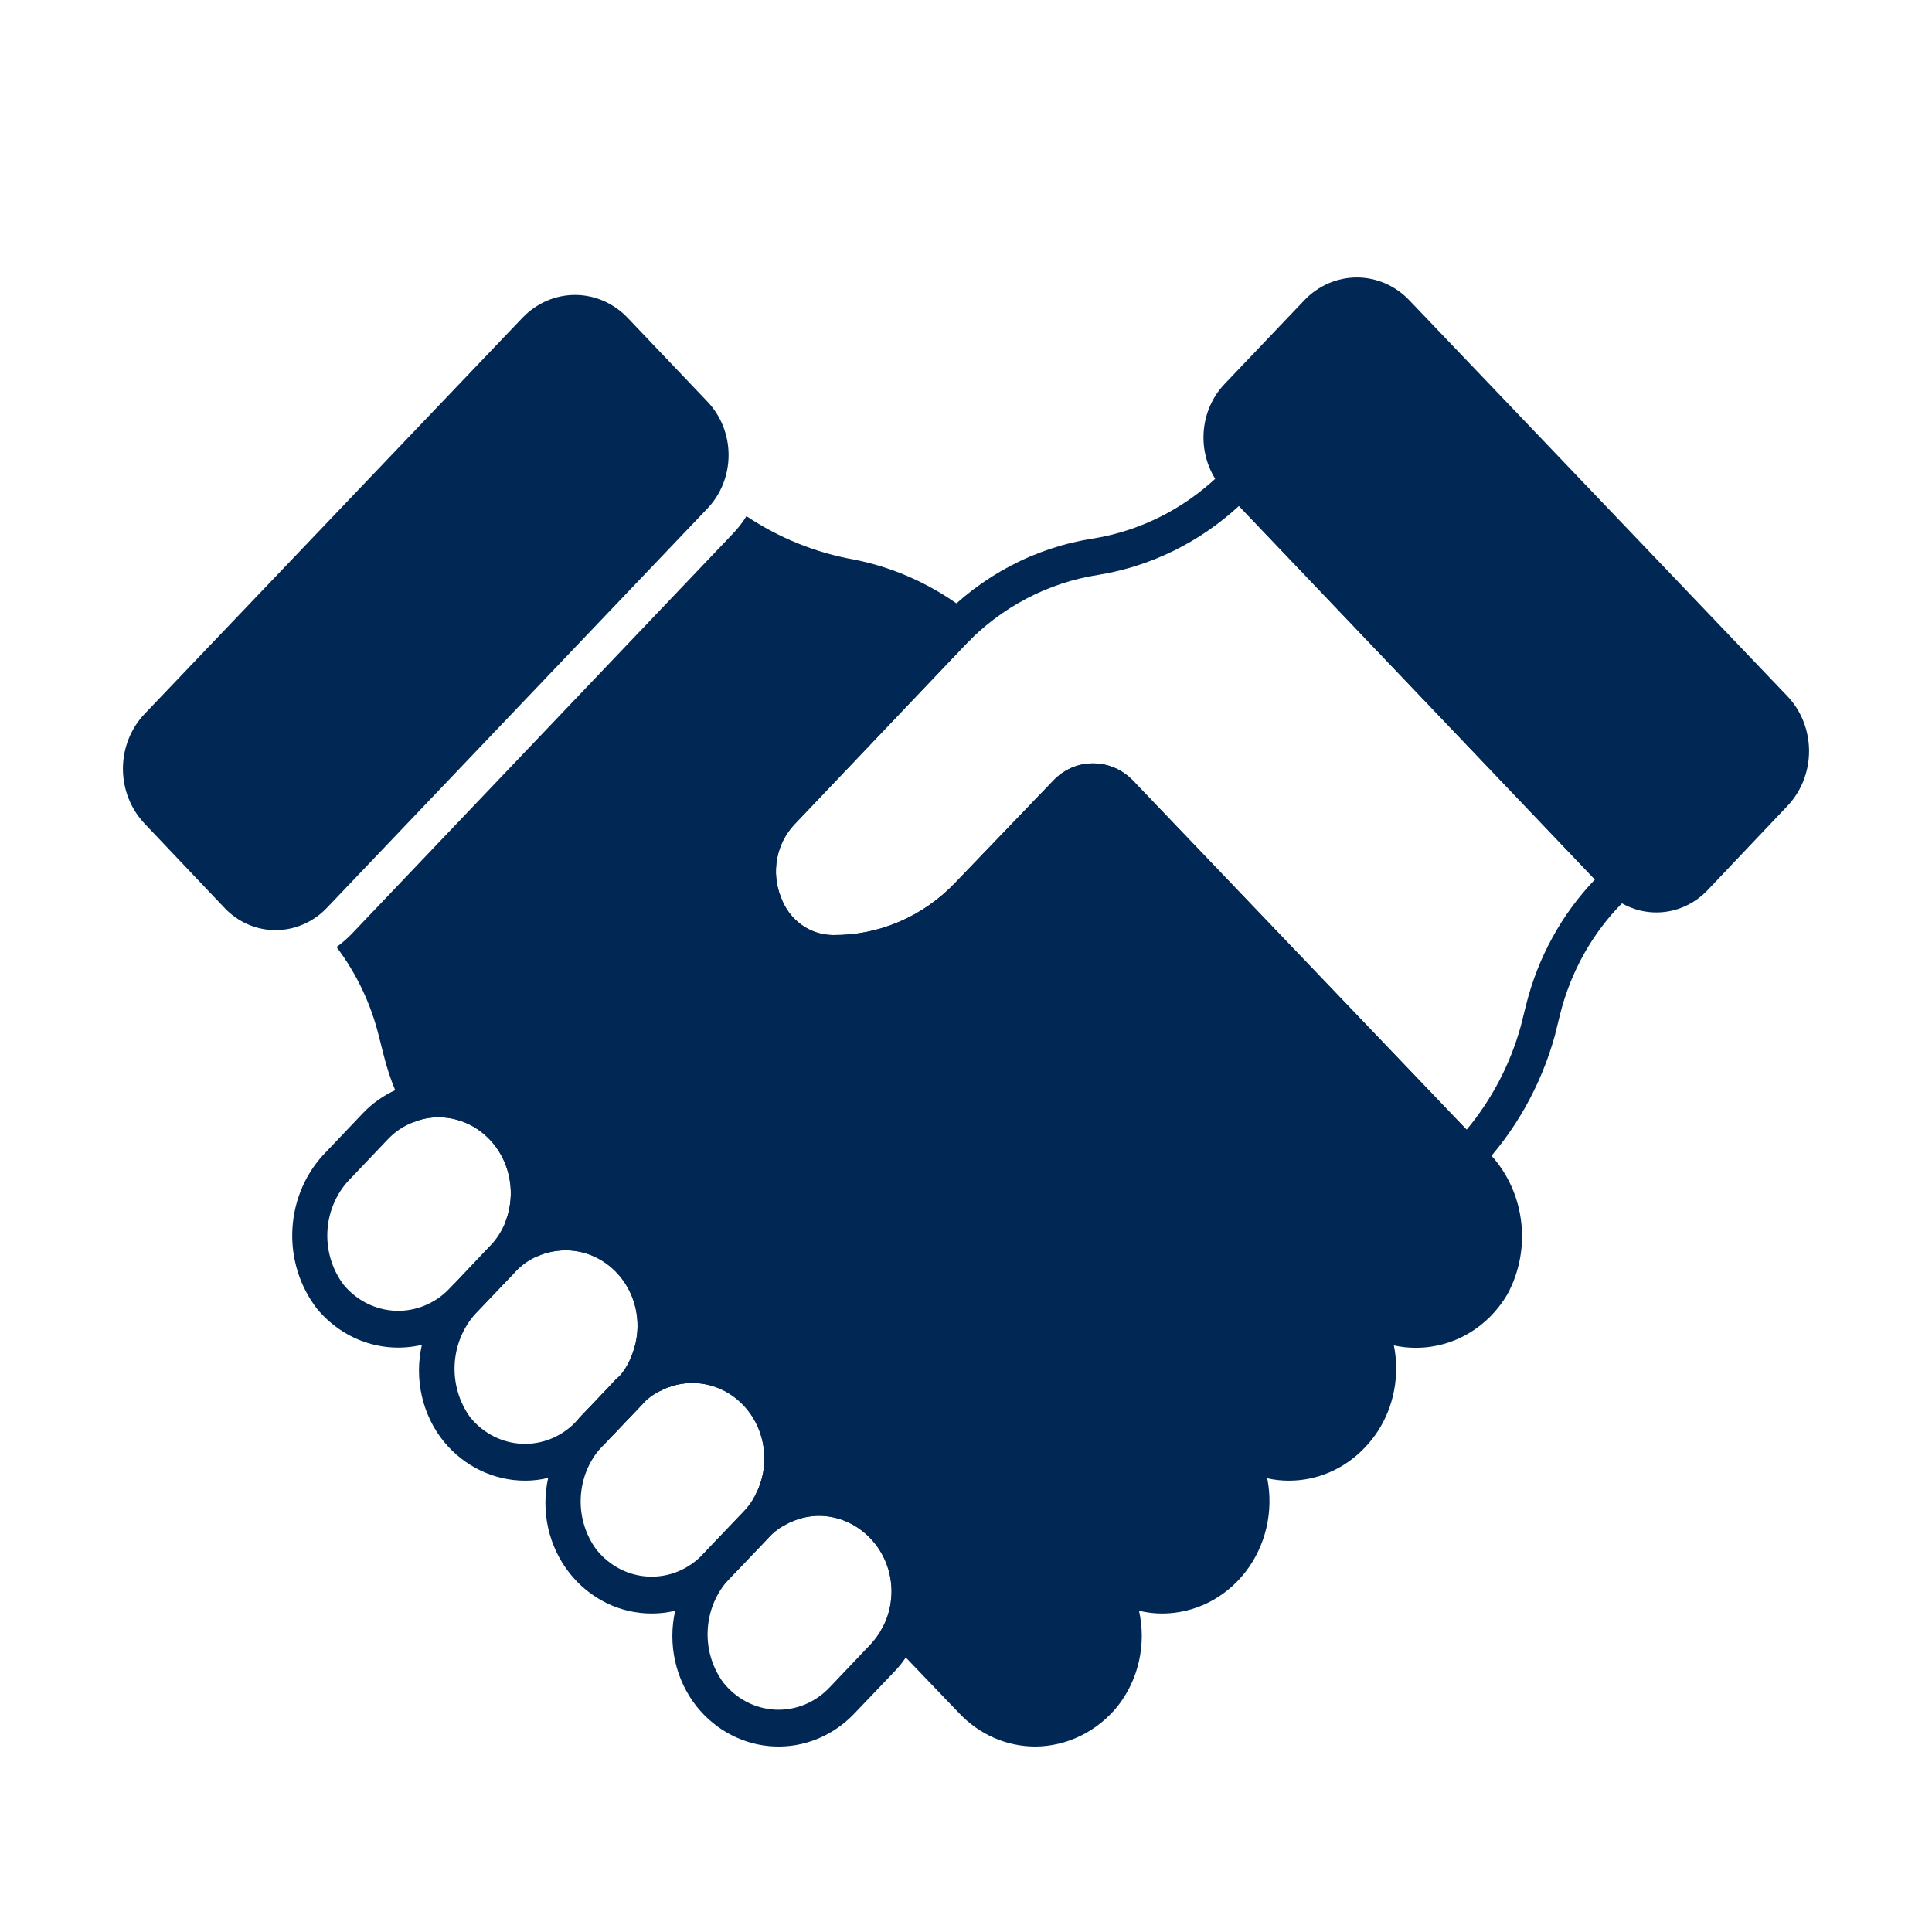<svg width="60" height="60" viewBox="0 0 60 60" fill="none" xmlns="http://www.w3.org/2000/svg">
<g clip-path="url(#clip0_703_520)">
<path d="M24.851 47.097C24.801 47.149 24.742 47.19 24.676 47.217C24.671 47.223 24.671 47.223 24.666 47.223C24.604 47.246 24.54 47.257 24.475 47.257C24.407 47.258 24.34 47.244 24.278 47.217C24.204 47.188 24.136 47.141 24.082 47.08L23.722 46.686C23.674 46.636 23.637 46.575 23.613 46.509C23.56 46.38 23.556 46.235 23.602 46.103V46.097C23.607 46.086 23.607 46.08 23.613 46.069C23.641 45.997 23.684 45.933 23.738 45.88C23.789 45.828 23.85 45.786 23.917 45.759C23.983 45.731 24.055 45.718 24.126 45.719C24.198 45.721 24.268 45.737 24.334 45.768C24.399 45.798 24.458 45.842 24.507 45.897L24.638 46.04L24.726 46.137L24.867 46.291C24.967 46.401 25.021 46.547 25.018 46.698C25.015 46.849 24.955 46.992 24.851 47.097Z" fill="#012854"/>
<path d="M17.215 38.771C17.151 38.837 17.073 38.885 16.986 38.909C16.97 38.914 16.959 38.914 16.942 38.92C16.908 38.927 16.873 38.931 16.839 38.931C16.802 38.931 16.766 38.927 16.73 38.92C16.698 38.912 16.667 38.903 16.637 38.891C16.615 38.88 16.599 38.869 16.577 38.857C16.552 38.842 16.528 38.825 16.506 38.806C16.483 38.794 16.462 38.776 16.446 38.754L15.928 38.189C15.917 38.177 15.908 38.163 15.901 38.149C15.85 38.084 15.813 38.009 15.793 37.928C15.774 37.847 15.771 37.762 15.786 37.68C15.786 37.669 15.791 37.663 15.791 37.651C15.816 37.548 15.869 37.455 15.944 37.383C16.049 37.279 16.188 37.222 16.332 37.225C16.476 37.228 16.613 37.291 16.713 37.4L16.915 37.617L17.019 37.731L17.232 37.966C17.331 38.075 17.385 38.221 17.382 38.372C17.379 38.523 17.319 38.667 17.215 38.771Z" fill="#012854"/>
<path d="M21.028 42.931C20.979 42.983 20.919 43.024 20.854 43.051C20.843 43.057 20.832 43.057 20.821 43.063C20.766 43.081 20.709 43.09 20.652 43.091C20.56 43.093 20.469 43.067 20.39 43.017C20.34 42.993 20.295 42.958 20.259 42.914L19.817 42.428L19.774 42.383C19.763 42.366 19.757 42.349 19.746 42.331C19.71 42.265 19.686 42.191 19.676 42.114C19.667 42.038 19.672 41.96 19.692 41.886C19.692 41.881 19.694 41.877 19.697 41.874C19.722 41.782 19.771 41.699 19.839 41.634C19.944 41.53 20.083 41.473 20.227 41.477C20.371 41.48 20.508 41.543 20.608 41.651L20.821 41.88V41.886L21.045 42.126C21.144 42.235 21.198 42.381 21.195 42.532C21.192 42.683 21.132 42.827 21.028 42.931Z" fill="#012854"/>
<path d="M46.811 40.2C46.512 40.708 46.094 41.127 45.597 41.417C45.099 41.707 44.539 41.859 43.969 41.857C43.74 41.858 43.512 41.833 43.288 41.783C43.336 42.018 43.359 42.257 43.358 42.497C43.36 42.955 43.275 43.409 43.107 43.832C42.94 44.255 42.693 44.638 42.382 44.96C42.074 45.284 41.708 45.542 41.304 45.717C40.901 45.893 40.468 45.983 40.031 45.983C39.804 45.984 39.577 45.959 39.355 45.909C39.456 46.416 39.447 46.941 39.33 47.445C39.212 47.949 38.989 48.419 38.677 48.821C38.365 49.223 37.971 49.547 37.524 49.77C37.077 49.993 36.588 50.108 36.093 50.109C35.851 50.109 35.609 50.08 35.373 50.023C35.488 50.536 35.488 51.07 35.373 51.584C35.259 52.097 35.033 52.576 34.713 52.983C34.398 53.374 34.005 53.689 33.563 53.906C33.12 54.123 32.638 54.237 32.149 54.24C31.711 54.239 31.278 54.148 30.873 53.972C30.469 53.795 30.102 53.537 29.793 53.211L28.129 51.474L27.628 50.949L27.349 50.646C27.413 50.545 27.468 50.438 27.513 50.326C27.627 50.039 27.686 49.733 27.688 49.423C27.687 49.115 27.629 48.811 27.515 48.528C27.402 48.244 27.236 47.987 27.027 47.771C26.605 47.328 26.033 47.077 25.435 47.074C25.176 47.077 24.92 47.125 24.677 47.217C24.671 47.223 24.671 47.223 24.666 47.223C24.556 47.264 24.45 47.315 24.349 47.377L24.246 47.263L24.082 47.08L23.722 46.686L23.58 46.531L23.466 46.411C23.518 46.312 23.563 46.209 23.602 46.103V46.097C23.608 46.086 23.608 46.08 23.613 46.069C23.75 45.66 23.776 45.22 23.688 44.797C23.601 44.374 23.403 43.985 23.117 43.672C22.831 43.36 22.468 43.136 22.069 43.027C21.669 42.917 21.248 42.926 20.853 43.051C20.842 43.057 20.831 43.057 20.82 43.063C20.715 43.096 20.612 43.14 20.515 43.194L20.373 43.04L20.258 42.914L19.817 42.429L19.773 42.383L19.729 42.343L19.582 42.177C19.628 42.084 19.664 41.986 19.691 41.886C19.692 41.881 19.694 41.877 19.697 41.874C19.802 41.524 19.827 41.153 19.77 40.79C19.713 40.428 19.575 40.084 19.368 39.788C19.161 39.492 18.89 39.25 18.578 39.084C18.265 38.917 17.92 38.83 17.569 38.829C17.372 38.83 17.176 38.856 16.986 38.909C16.969 38.914 16.958 38.914 16.942 38.92C16.855 38.946 16.769 38.979 16.686 39.017L16.5 38.817L16.446 38.754L15.928 38.189L15.895 38.154L15.698 37.943C15.731 37.857 15.758 37.771 15.786 37.68C15.786 37.669 15.791 37.663 15.791 37.651V37.646C15.878 37.298 15.887 36.935 15.819 36.583C15.751 36.231 15.607 35.9 15.398 35.616C15.189 35.331 14.921 35.101 14.613 34.941C14.306 34.782 13.968 34.699 13.626 34.697C13.46 34.696 13.296 34.715 13.135 34.754C13.04 34.777 12.947 34.807 12.857 34.846L12.622 34.589C12.583 34.549 12.552 34.503 12.529 34.451C12.437 34.251 12.349 34.051 12.273 33.857C12.128 33.507 12.01 33.146 11.918 32.777L11.766 32.177C11.517 31.169 11.069 30.227 10.451 29.411C10.619 29.291 10.776 29.155 10.92 29.006L22.74 16.594C22.907 16.423 23.055 16.233 23.182 16.029C24.197 16.708 25.332 17.166 26.52 17.377C27.808 17.63 29.022 18.189 30.071 19.011C30.14 19.062 30.197 19.13 30.236 19.208C30.275 19.287 30.295 19.374 30.295 19.463C30.295 19.551 30.277 19.638 30.24 19.718C30.203 19.797 30.149 19.866 30.082 19.92C30.049 19.948 30.018 19.978 29.989 20.011L24.666 25.611C24.392 25.902 24.207 26.271 24.134 26.672C24.06 27.072 24.101 27.487 24.251 27.863C24.374 28.209 24.595 28.507 24.885 28.718C25.175 28.928 25.519 29.041 25.871 29.04C26.576 29.047 27.274 28.907 27.926 28.627C28.578 28.348 29.17 27.934 29.668 27.411L32.711 24.246C32.872 24.073 33.064 23.936 33.277 23.843C33.49 23.751 33.719 23.705 33.949 23.709C34.414 23.709 34.859 23.902 35.188 24.246L46.195 35.76C46.755 36.322 47.121 37.064 47.232 37.869C47.344 38.673 47.196 39.494 46.811 40.2Z" fill="#012854"/>
<path d="M21.972 15.789L10.146 28.2C9.724 28.64 9.153 28.886 8.558 28.886C8.263 28.887 7.971 28.826 7.698 28.707C7.426 28.589 7.178 28.414 6.971 28.194L4.489 25.577C4.059 25.124 3.817 24.51 3.818 23.87C3.819 23.23 4.063 22.617 4.495 22.166L16.227 9.868C16.442 9.643 16.697 9.465 16.977 9.343C17.258 9.222 17.559 9.159 17.862 9.16C18.166 9.16 18.466 9.224 18.747 9.346C19.027 9.469 19.281 9.648 19.495 9.874L21.971 12.474C22.179 12.692 22.344 12.95 22.456 13.234C22.569 13.519 22.627 13.823 22.627 14.131C22.627 14.439 22.569 14.744 22.457 15.028C22.344 15.312 22.179 15.571 21.972 15.789Z" fill="#012854"/>
<path d="M55.511 25.029L53.03 27.646C52.609 28.087 52.039 28.336 51.444 28.337C50.848 28.338 50.277 28.092 49.855 27.651L38.03 15.246C37.61 14.805 37.375 14.208 37.375 13.586C37.375 12.963 37.61 12.367 38.03 11.926L40.506 9.326C40.72 9.101 40.974 8.923 41.254 8.801C41.534 8.68 41.834 8.617 42.137 8.617C42.44 8.617 42.74 8.68 43.02 8.801C43.3 8.923 43.554 9.101 43.768 9.326L55.506 21.617C55.938 22.069 56.181 22.682 56.182 23.322C56.183 23.961 55.942 24.575 55.511 25.029Z" fill="#012854"/>
<path d="M45.56 36.474C45.488 36.474 45.417 36.46 45.351 36.431C45.285 36.403 45.225 36.361 45.175 36.307L34.418 25.053C34.293 24.923 34.124 24.85 33.948 24.85C33.772 24.85 33.602 24.923 33.477 25.053L30.436 28.222C29.843 28.846 29.137 29.341 28.36 29.677C27.583 30.014 26.75 30.185 25.909 30.182H25.855C25.288 30.179 24.736 29.997 24.269 29.661C23.802 29.325 23.442 28.85 23.236 28.297C23.003 27.711 22.941 27.067 23.057 26.444C23.174 25.822 23.464 25.25 23.891 24.8L29.182 19.243C30.473 17.881 32.151 16.997 33.964 16.722C35.532 16.464 36.981 15.691 38.102 14.514C38.153 14.46 38.213 14.417 38.279 14.388C38.345 14.358 38.416 14.343 38.489 14.343C38.56 14.343 38.631 14.358 38.697 14.387C38.764 14.415 38.824 14.458 38.875 14.511L50.696 26.921C50.747 26.975 50.787 27.039 50.815 27.109C50.842 27.18 50.856 27.255 50.855 27.331C50.854 27.407 50.839 27.482 50.81 27.552C50.781 27.622 50.739 27.685 50.687 27.737L50.398 28.027C49.453 28.975 48.779 30.179 48.449 31.505L48.285 32.17C47.849 33.734 47.044 35.158 45.945 36.31C45.842 36.416 45.704 36.475 45.56 36.474ZM33.947 23.707C34.178 23.707 34.406 23.754 34.619 23.846C34.833 23.939 35.026 24.074 35.189 24.245L45.545 35.086C46.322 34.157 46.896 33.062 47.227 31.877L47.391 31.22C47.758 29.741 48.498 28.392 49.532 27.314L38.479 15.711C37.252 16.842 35.743 17.584 34.129 17.85C32.547 18.089 31.082 18.86 29.956 20.048L24.665 25.607C24.391 25.898 24.206 26.267 24.133 26.668C24.059 27.069 24.1 27.484 24.252 27.86C24.375 28.206 24.596 28.504 24.886 28.715C25.176 28.925 25.52 29.038 25.872 29.039C26.576 29.046 27.275 28.905 27.927 28.626C28.579 28.347 29.171 27.934 29.669 27.413L32.709 24.242C33.038 23.899 33.483 23.707 33.947 23.707Z" fill="#012854"/>
<path d="M15.699 37.943C15.586 38.227 15.421 38.486 15.213 38.703C15.417 38.49 15.646 38.305 15.895 38.154L15.699 37.943ZM15.699 37.943C15.586 38.227 15.421 38.486 15.213 38.703C15.417 38.49 15.646 38.305 15.895 38.154L15.699 37.943ZM15.977 34.571C15.501 34.074 14.892 33.739 14.231 33.611C13.57 33.484 12.887 33.569 12.273 33.857C11.899 34.027 11.558 34.269 11.27 34.571L10.14 35.76C9.514 36.387 9.137 37.237 9.082 38.143C9.027 39.048 9.3 39.941 9.846 40.646C10.241 41.123 10.753 41.48 11.326 41.677C11.9 41.874 12.514 41.905 13.102 41.766C13.715 41.628 14.276 41.307 14.717 40.84L15.988 39.514C16.186 39.306 16.358 39.071 16.5 38.817C16.501 38.813 16.503 38.809 16.506 38.806C16.657 38.534 16.773 38.242 16.85 37.937C16.866 37.88 16.877 37.817 16.888 37.76C16.899 37.703 16.904 37.663 16.915 37.617C17.001 37.068 16.961 36.505 16.797 35.975C16.634 35.446 16.353 34.965 15.977 34.571ZM14.095 39.886L14.084 39.891L14.057 39.92L13.953 40.023C13.735 40.251 13.474 40.429 13.187 40.546C12.9 40.664 12.593 40.719 12.285 40.707C11.977 40.695 11.675 40.617 11.397 40.478C11.119 40.339 10.872 40.141 10.67 39.897C10.304 39.412 10.126 38.8 10.171 38.184C10.217 37.568 10.482 36.992 10.915 36.571L12.044 35.383C12.272 35.141 12.55 34.957 12.857 34.846C12.947 34.807 13.04 34.777 13.135 34.754C13.296 34.716 13.461 34.696 13.626 34.697C13.969 34.699 14.306 34.782 14.614 34.941C14.921 35.101 15.189 35.331 15.398 35.616C15.607 35.9 15.751 36.231 15.819 36.583C15.887 36.935 15.878 37.298 15.791 37.646V37.651C15.791 37.663 15.786 37.669 15.786 37.68C15.759 37.771 15.731 37.857 15.699 37.943C15.586 38.227 15.421 38.486 15.213 38.703L14.095 39.886ZM15.699 37.943C15.586 38.227 15.421 38.486 15.213 38.703C15.417 38.49 15.646 38.305 15.895 38.154L15.699 37.943ZM15.699 37.943C15.586 38.227 15.421 38.486 15.213 38.703C15.417 38.49 15.646 38.305 15.895 38.154L15.699 37.943Z" fill="#012854"/>
<path d="M20.373 43.04L20.259 42.914L19.817 42.429L19.773 42.383L19.73 42.343L19.582 42.177C19.489 42.402 19.358 42.607 19.195 42.783C19.201 42.772 19.211 42.764 19.222 42.76C19.291 42.717 19.368 42.69 19.447 42.679C19.526 42.669 19.607 42.675 19.684 42.699C19.761 42.723 19.832 42.763 19.893 42.816C19.955 42.87 20.005 42.937 20.041 43.011C20.074 43.098 20.088 43.192 20.08 43.286C20.073 43.379 20.044 43.469 19.997 43.549C20.139 43.393 20.265 43.223 20.373 43.04ZM19.14 42.829L18.513 43.497L19.146 42.829H19.14ZM20.373 43.04L20.259 42.914L19.817 42.429L19.773 42.383L19.73 42.343L19.582 42.177C19.489 42.402 19.358 42.607 19.195 42.783C19.201 42.772 19.211 42.764 19.222 42.76C19.291 42.717 19.368 42.69 19.447 42.679C19.526 42.669 19.607 42.675 19.684 42.699C19.761 42.723 19.832 42.763 19.893 42.816C19.955 42.87 20.005 42.937 20.041 43.011C20.074 43.098 20.088 43.192 20.08 43.286C20.073 43.379 20.044 43.469 19.997 43.549C20.139 43.393 20.265 43.223 20.373 43.04ZM18.513 43.497L19.146 42.829H19.14L18.513 43.497ZM19.921 38.703C19.545 38.311 19.086 38.019 18.582 37.85C18.077 37.681 17.541 37.64 17.019 37.731C16.975 37.743 16.931 37.749 16.888 37.76C16.822 37.772 16.762 37.789 16.697 37.806C16.418 37.883 16.151 37.998 15.9 38.149C15.9 38.149 15.9 38.15 15.9 38.151C15.9 38.151 15.899 38.152 15.899 38.153C15.898 38.153 15.898 38.154 15.897 38.154C15.896 38.154 15.896 38.154 15.895 38.154C15.646 38.305 15.417 38.49 15.213 38.703L14.084 39.892L14.057 39.92C13.578 40.428 13.247 41.068 13.102 41.766C12.982 42.289 12.982 42.834 13.101 43.358C13.22 43.881 13.456 44.368 13.79 44.777C14.102 45.156 14.489 45.46 14.924 45.668C15.359 45.876 15.832 45.983 16.31 45.983C16.55 45.983 16.79 45.955 17.024 45.897C17.644 45.764 18.212 45.44 18.655 44.966L18.764 44.852L19.877 43.68C19.892 43.663 19.908 43.648 19.926 43.634C19.931 43.629 19.937 43.617 19.948 43.611C19.963 43.589 19.979 43.568 19.997 43.549C20.139 43.393 20.265 43.223 20.373 43.04C20.38 43.034 20.386 43.026 20.39 43.017C20.539 42.766 20.656 42.495 20.739 42.212C20.771 42.103 20.799 41.994 20.82 41.886V41.88C20.936 41.314 20.914 40.727 20.757 40.171C20.599 39.616 20.312 39.111 19.921 38.703ZM19.145 42.829H19.14L18.513 43.497L17.989 44.04C17.973 44.057 17.962 44.074 17.945 44.092L17.88 44.16C17.662 44.386 17.402 44.563 17.117 44.68C16.831 44.797 16.526 44.85 16.219 44.838C15.913 44.826 15.612 44.748 15.336 44.608C15.059 44.469 14.813 44.272 14.613 44.029C14.252 43.541 14.078 42.931 14.123 42.316C14.169 41.702 14.431 41.127 14.858 40.703L15.987 39.514C16.185 39.301 16.423 39.131 16.685 39.017C16.769 38.979 16.854 38.947 16.942 38.92C16.958 38.914 16.969 38.914 16.985 38.909C17.176 38.856 17.372 38.83 17.569 38.829C17.92 38.83 18.265 38.917 18.578 39.084C18.89 39.25 19.161 39.492 19.368 39.788C19.575 40.084 19.712 40.428 19.77 40.79C19.827 41.153 19.802 41.524 19.696 41.874C19.693 41.877 19.692 41.882 19.691 41.886C19.664 41.987 19.628 42.084 19.582 42.177C19.489 42.402 19.357 42.607 19.195 42.783C19.176 42.795 19.159 42.81 19.145 42.829ZM19.14 42.829L18.513 43.497L19.145 42.829H19.14ZM20.373 43.04L20.259 42.914L19.817 42.429L19.773 42.383L19.729 42.343L19.582 42.177C19.489 42.402 19.357 42.607 19.195 42.783C19.201 42.772 19.211 42.764 19.222 42.76C19.291 42.717 19.368 42.69 19.447 42.679C19.526 42.669 19.607 42.675 19.684 42.699C19.761 42.723 19.832 42.763 19.893 42.816C19.955 42.87 20.005 42.937 20.041 43.011C20.074 43.098 20.088 43.192 20.08 43.286C20.073 43.379 20.044 43.469 19.997 43.549C20.139 43.393 20.265 43.223 20.373 43.04H20.373ZM16.838 38.931C16.802 38.931 16.765 38.927 16.729 38.92C16.698 38.913 16.666 38.904 16.636 38.892C16.614 38.88 16.598 38.869 16.576 38.857C16.552 38.842 16.528 38.825 16.505 38.806C16.503 38.809 16.501 38.813 16.5 38.817L16.685 39.017C16.769 38.979 16.854 38.947 16.942 38.92C16.908 38.927 16.873 38.931 16.838 38.931ZM19.14 42.829L18.513 43.497L19.145 42.829H19.14ZM20.373 43.04L20.259 42.914L19.817 42.429L19.773 42.383L19.729 42.343L19.582 42.177C19.489 42.402 19.357 42.607 19.195 42.783C19.201 42.772 19.211 42.764 19.222 42.76C19.291 42.717 19.368 42.69 19.447 42.679C19.526 42.669 19.607 42.675 19.684 42.699C19.761 42.723 19.832 42.763 19.893 42.816C19.955 42.87 20.005 42.937 20.041 43.011C20.074 43.098 20.088 43.192 20.08 43.286C20.073 43.379 20.044 43.469 19.997 43.549C20.139 43.393 20.265 43.223 20.373 43.04H20.373Z" fill="#012854"/>
<path d="M19.997 43.549C19.979 43.568 19.963 43.589 19.948 43.611C19.937 43.617 19.931 43.629 19.926 43.634L18.763 44.852C18.66 44.958 18.521 45.017 18.376 45.017C18.231 45.017 18.092 44.958 17.989 44.852C17.895 44.752 17.838 44.62 17.83 44.48C17.822 44.34 17.863 44.202 17.945 44.092C17.962 44.074 17.973 44.057 17.989 44.04L19.14 42.829H19.145C19.159 42.81 19.175 42.795 19.194 42.783C19.201 42.772 19.21 42.764 19.222 42.76C19.29 42.717 19.367 42.69 19.446 42.679C19.526 42.669 19.606 42.675 19.683 42.699C19.76 42.723 19.831 42.763 19.892 42.816C19.954 42.87 20.004 42.937 20.04 43.011C20.073 43.098 20.087 43.192 20.08 43.285C20.072 43.379 20.044 43.469 19.997 43.549Z" fill="#012854"/>
<path d="M23.466 46.411C23.365 46.611 23.236 46.794 23.084 46.954C23.234 46.794 23.4 46.653 23.58 46.532L23.466 46.411ZM20.651 43.092C20.559 43.093 20.468 43.067 20.39 43.017C20.339 42.993 20.294 42.958 20.259 42.914L20.373 43.04C20.265 43.223 20.139 43.393 19.997 43.549C19.979 43.568 19.963 43.589 19.948 43.611C20.11 43.437 20.303 43.295 20.515 43.194C20.612 43.14 20.715 43.096 20.82 43.063C20.766 43.081 20.709 43.09 20.651 43.092ZM23.466 46.411C23.365 46.611 23.236 46.794 23.084 46.954C23.234 46.794 23.4 46.653 23.58 46.532L23.466 46.411ZM19.997 43.549C19.979 43.568 19.963 43.589 19.948 43.611C20.11 43.437 20.303 43.295 20.515 43.194L20.373 43.04C20.265 43.223 20.139 43.393 19.997 43.549ZM23.853 42.823C23.463 42.413 22.981 42.112 22.451 41.947C21.922 41.782 21.361 41.759 20.82 41.88C20.711 41.903 20.602 41.937 20.493 41.971C20.23 42.057 19.979 42.178 19.746 42.331C19.74 42.331 19.735 42.337 19.73 42.343C19.546 42.462 19.376 42.602 19.222 42.76C19.211 42.764 19.201 42.772 19.195 42.783C19.176 42.795 19.159 42.81 19.146 42.829L18.513 43.497L17.989 44.04C17.973 44.057 17.962 44.074 17.946 44.092C17.484 44.591 17.164 45.217 17.024 45.897C16.909 46.412 16.91 46.948 17.026 47.463C17.143 47.977 17.372 48.457 17.695 48.863C18.006 49.254 18.395 49.568 18.836 49.784C19.276 49.999 19.756 50.11 20.242 50.109C20.486 50.109 20.73 50.08 20.968 50.023C21.585 49.878 22.15 49.553 22.599 49.086L23.859 47.766V47.76C24.004 47.609 24.134 47.443 24.246 47.263C24.258 47.249 24.269 47.233 24.279 47.217C24.424 46.99 24.541 46.744 24.628 46.486C24.669 46.372 24.701 46.256 24.726 46.137C24.74 46.099 24.749 46.058 24.753 46.017C24.868 45.448 24.846 44.858 24.689 44.301C24.532 43.743 24.245 43.235 23.853 42.823ZM21.939 48.154L21.824 48.274C21.605 48.505 21.342 48.685 21.053 48.804C20.763 48.922 20.453 48.976 20.143 48.962C19.832 48.949 19.528 48.867 19.249 48.723C18.971 48.579 18.724 48.375 18.524 48.126C18.168 47.647 17.995 47.045 18.04 46.44C18.084 45.834 18.342 45.268 18.764 44.852L19.926 43.634C19.931 43.629 19.937 43.617 19.948 43.611C20.11 43.437 20.303 43.295 20.515 43.194C20.612 43.14 20.715 43.096 20.82 43.063C20.831 43.057 20.842 43.057 20.853 43.051C21.248 42.926 21.669 42.917 22.069 43.027C22.469 43.136 22.831 43.36 23.117 43.672C23.403 43.985 23.601 44.374 23.688 44.797C23.776 45.22 23.75 45.66 23.613 46.069C23.608 46.08 23.608 46.086 23.602 46.097V46.103C23.564 46.209 23.518 46.312 23.466 46.411C23.365 46.611 23.236 46.794 23.084 46.954L21.939 48.154ZM20.651 43.092C20.559 43.093 20.468 43.067 20.39 43.017C20.339 42.993 20.294 42.958 20.259 42.914L20.373 43.04C20.265 43.223 20.139 43.393 19.997 43.549C19.979 43.568 19.963 43.589 19.948 43.611C20.11 43.437 20.303 43.295 20.515 43.194C20.612 43.14 20.715 43.096 20.82 43.063C20.766 43.081 20.709 43.09 20.651 43.092ZM23.466 46.411C23.365 46.611 23.236 46.794 23.084 46.954C23.234 46.794 23.4 46.653 23.58 46.532L23.466 46.411ZM20.651 43.092C20.559 43.093 20.468 43.067 20.39 43.017C20.339 42.993 20.294 42.958 20.259 42.914L20.373 43.04C20.265 43.223 20.139 43.393 19.997 43.549C19.979 43.568 19.963 43.589 19.948 43.611C20.11 43.437 20.303 43.295 20.515 43.194C20.612 43.14 20.715 43.096 20.82 43.063C20.766 43.081 20.709 43.09 20.651 43.092ZM23.466 46.411C23.365 46.611 23.236 46.794 23.084 46.954C23.234 46.794 23.4 46.653 23.58 46.532L23.466 46.411Z" fill="#012854"/>
<path d="M19.997 43.549C19.979 43.568 19.963 43.589 19.948 43.611C19.937 43.617 19.931 43.629 19.926 43.634L18.763 44.852C18.66 44.958 18.521 45.017 18.376 45.017C18.231 45.017 18.092 44.958 17.989 44.852C17.895 44.752 17.838 44.62 17.83 44.48C17.822 44.34 17.863 44.202 17.945 44.092C17.962 44.074 17.973 44.057 17.989 44.04L19.14 42.829H19.145C19.159 42.81 19.175 42.795 19.194 42.783C19.201 42.772 19.21 42.764 19.222 42.76C19.29 42.717 19.367 42.69 19.446 42.679C19.526 42.669 19.606 42.675 19.683 42.699C19.76 42.723 19.831 42.763 19.892 42.816C19.954 42.87 20.004 42.937 20.04 43.011C20.073 43.098 20.087 43.192 20.08 43.285C20.072 43.379 20.044 43.469 19.997 43.549Z" fill="#012854"/>
<path d="M24.475 47.257C24.408 47.258 24.341 47.244 24.279 47.217C24.269 47.233 24.258 47.249 24.246 47.263L24.349 47.377C24.45 47.315 24.556 47.264 24.666 47.223C24.605 47.246 24.54 47.257 24.475 47.257ZM24.475 47.257C24.408 47.258 24.341 47.244 24.279 47.217C24.269 47.233 24.258 47.249 24.246 47.263L24.349 47.377C24.45 47.315 24.556 47.264 24.666 47.223C24.605 47.246 24.54 47.257 24.475 47.257ZM27.791 46.96C27.402 46.547 26.919 46.245 26.388 46.08C25.857 45.915 25.294 45.894 24.753 46.017C24.714 46.019 24.676 46.027 24.639 46.04C24.522 46.068 24.407 46.104 24.295 46.149C24.053 46.235 23.823 46.356 23.613 46.509C23.602 46.509 23.591 46.52 23.58 46.532C23.4 46.653 23.234 46.794 23.084 46.954L21.939 48.154C21.449 48.665 21.111 49.315 20.968 50.023C20.852 50.538 20.852 51.075 20.967 51.59C21.083 52.106 21.311 52.587 21.633 52.994C21.929 53.365 22.296 53.667 22.709 53.881C23.123 54.095 23.575 54.216 24.035 54.237C24.496 54.258 24.956 54.178 25.386 54.002C25.816 53.827 26.206 53.559 26.531 53.217L27.797 51.892C27.919 51.763 28.031 51.624 28.13 51.474C28.288 51.255 28.418 51.015 28.517 50.76C28.773 50.123 28.841 49.421 28.712 48.743C28.583 48.066 28.262 47.444 27.791 46.96ZM27.022 51.08L25.762 52.406C25.543 52.637 25.28 52.818 24.991 52.937C24.701 53.056 24.39 53.109 24.08 53.095C23.769 53.08 23.464 52.998 23.186 52.852C22.907 52.707 22.661 52.502 22.462 52.252C22.107 51.769 21.935 51.165 21.982 50.558C22.028 49.95 22.289 49.383 22.713 48.966L23.859 47.766C24.002 47.61 24.168 47.479 24.349 47.377C24.45 47.315 24.556 47.264 24.666 47.223C24.671 47.223 24.671 47.223 24.677 47.217C24.92 47.125 25.176 47.077 25.435 47.074C26.033 47.077 26.606 47.328 27.028 47.772C27.236 47.987 27.402 48.245 27.516 48.528C27.629 48.811 27.687 49.116 27.688 49.423C27.686 49.733 27.627 50.04 27.513 50.326C27.393 50.606 27.227 50.861 27.022 51.08ZM24.475 47.257C24.408 47.258 24.341 47.244 24.279 47.217C24.269 47.233 24.258 47.249 24.246 47.263L24.349 47.377C24.45 47.315 24.556 47.264 24.666 47.223C24.605 47.246 24.54 47.257 24.475 47.257ZM24.475 47.257C24.408 47.258 24.341 47.244 24.279 47.217C24.269 47.233 24.258 47.249 24.246 47.263L24.349 47.377C24.45 47.315 24.556 47.264 24.666 47.223C24.605 47.246 24.54 47.257 24.475 47.257Z" fill="#012854"/>
</g>
<defs>
<clipPath id="clip0_703_520">
<rect width="60" height="60" fill="white"/>
</clipPath>
</defs>
</svg>

